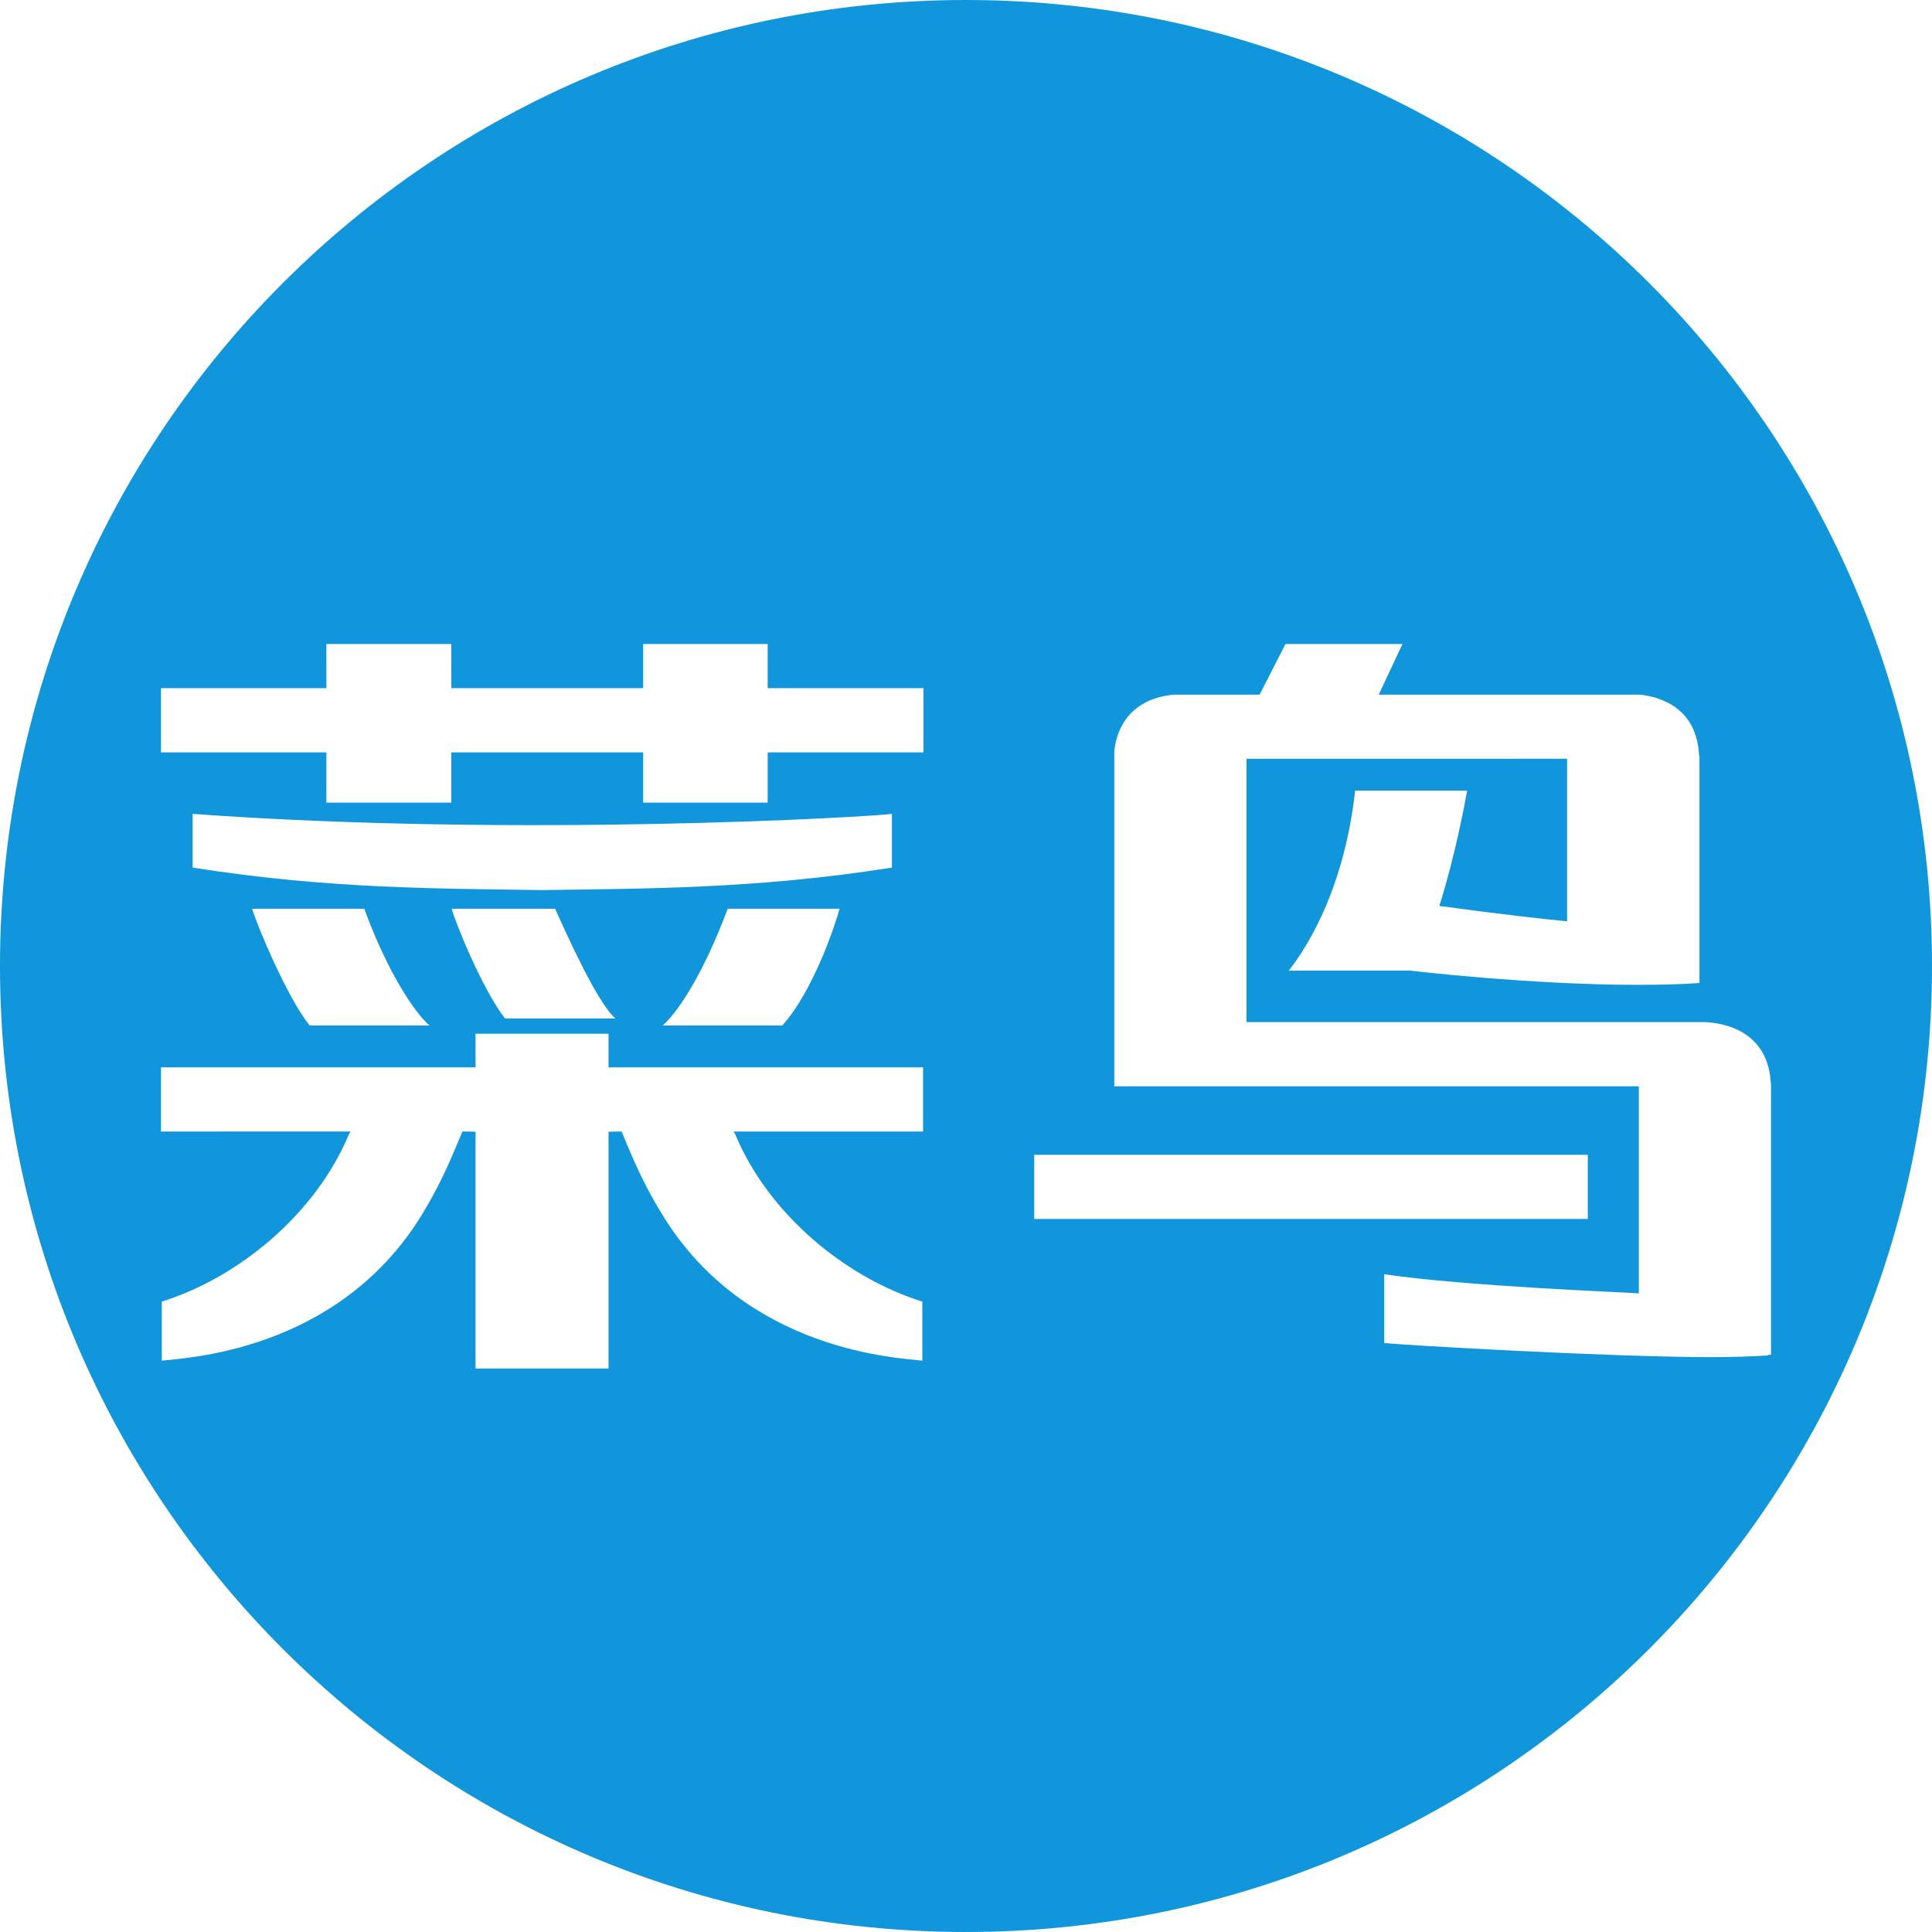 <?xml version="1.0" standalone="no"?><!DOCTYPE svg PUBLIC "-//W3C//DTD SVG 1.1//EN" "http://www.w3.org/Graphics/SVG/1.1/DTD/svg11.dtd"><svg t="1597221935329" class="icon" viewBox="0 0 1024 1024" version="1.1" xmlns="http://www.w3.org/2000/svg" p-id="3722" xmlns:xlink="http://www.w3.org/1999/xlink" width="200" height="200"><defs><style type="text/css"></style></defs><path d="M511.999 0c-282.769 0-512 229.231-512 512s229.231 512 512 512 512-229.231 512-512-229.231-512-512-512z m-22.758 599.723H388.816l0.845 1.425c17.583 42.33 58.428 75.994 99.2 88.738v31.296c-11.678-1.493-93.18-4.309-137.779-77.333-8.521-13.845-13.585-24.973-18.598-36.847-0.883-2.223-3.008-7.279-3.008-7.279h-2.522l-4.424 0.132v125.478h-70.485V599.855l-4.437-0.132h-2.522s-2.125 5.056-3.055 7.279c-4.954 11.874-10.031 23.002-18.445 36.847-44.698 73.024-126.229 75.84-137.835 77.333v-31.296c40.772-12.745 81.579-46.409 99.2-88.738l0.823-1.425H85.333v-34.001h166.711V547.9h70.485v17.822H489.24v34.001zM287.394 471.77c-54.084-0.87-112.969-0.478-185.301-11.93v-28.471c173.658 12.646 360.474 1.515 370.637 0v28.471c-72.394 11.452-131.222 11.059-185.336 11.93z m157.602 9.881c-2.005 7.625-13.815 43.593-30.404 61.901h-63.403c6.886-5.854 20.651-24.849 34.509-61.901h59.298z m-118.827 58.146h-58.505c-11.827-15.104-26.3-50.714-28.25-58.146h54.81c14.998 33.664 25.426 52.438 31.945 58.146z m-98.547 3.755h-63.458c-11.844-14.408-28.412-54.276-30.532-61.901h59.443c12.859 35.281 27.673 56.047 34.547 61.901z m261.849-144.755h-82.586v26.615h-66.01v-26.615h-101.7v26.615H172.99v-26.615H85.333v-34.069h87.659V341.33h66.185v23.398h101.7V341.33h66.01v23.398h82.586v34.069z m58.697 213.286h293.385v33.997H548.168v-33.997z m388.996 106.33c-9.199 0.589-19.567 0.879-31.023 0.879-53.299 0-164.139-6.511-172.476-7.441V675.38c43.507 6.404 127.305 9.532 133.743 10.065l1.22 0.102V575.748H590.6V398.336c0.555-7.01 4.612-27.426 31.305-30.161h45.722l13.696-26.846h62.02l-12.591 26.846h138.573c10.961 1.259 29.747 7.049 31.189 31.693l0.051 0.892h0.183v120.264c-9.587 0.678-20.587 0.964-32.661 0.964-57.033 0-119.808-7.433-120.448-7.535h-64.546c5.696-7.369 28.757-37.986 35.17-95.416h59.345c-1.045 6.182-6.293 34.125-14.396 60.036l-0.341 1.126 1.237 0.128c30.912 4.224 53.316 6.729 65.293 7.863l1.182 0.132v-86.161H660.667v139.588h243.051c9.771 0.444 32.7 4.386 34.782 31.262l0.051 0.964h0.115v144.149h-1.843l0.341 0.289z" p-id="3723" fill="#1296db"></path></svg>